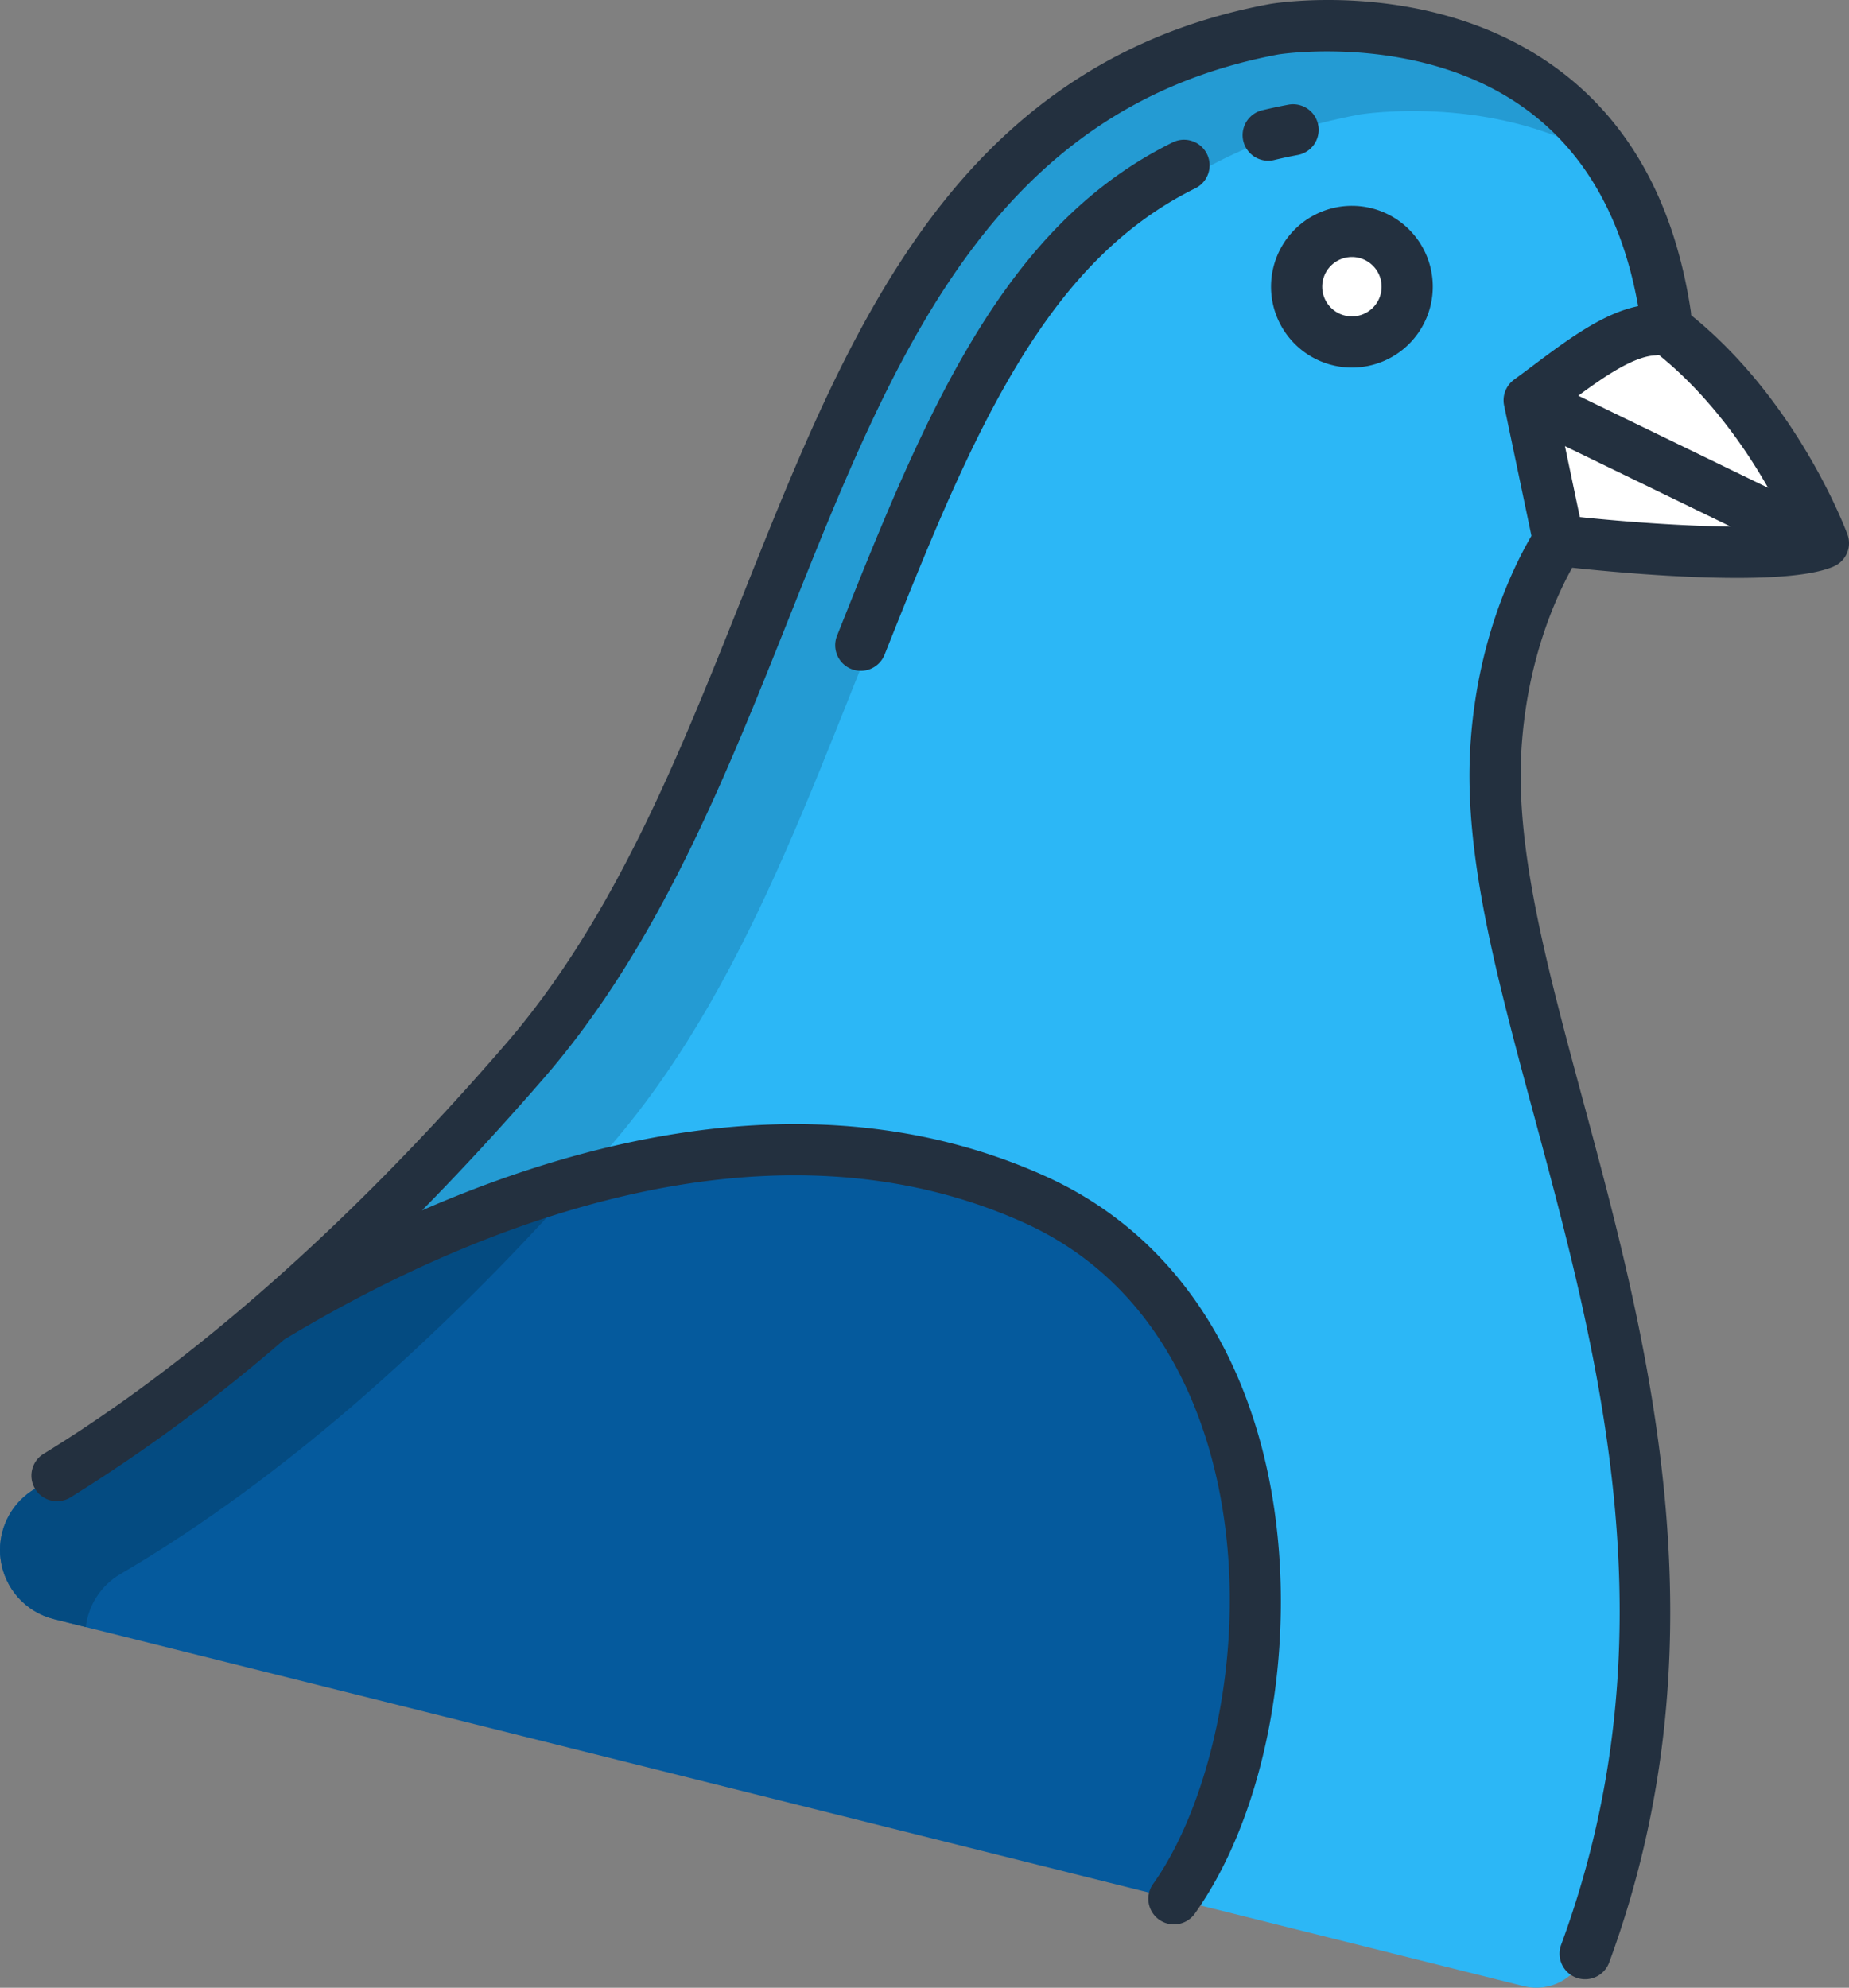 <?xml version="1.0" encoding="utf-8"?>
<svg viewBox="37.796 22.641 433.486 466.023" xmlns="http://www.w3.org/2000/svg">
  <rect x="37.796" y="22.641" width="433.486" height="466.023" fill="#808080" stroke="none"/>
  <path d="M 428.256 96.457 C 416.176 16.217 336.556 29.487 336.556 29.487 C 223.886 50.467 230.466 190.747 160.966 271.257 C 142.511 292.841 122.497 313.042 101.086 331.697 L 313.016 467.817 L 395.086 488.307 C 401.115 489.796 407.298 486.502 409.426 480.667 C 451.766 365.647 384.326 266.287 388.496 198.067 C 389.916 174.887 397.776 157.967 403.196 149.357 L 425.366 99.977 C 426.208 99.934 426.996 99.547 427.546 98.907 C 428.132 98.235 428.392 97.338 428.256 96.457 L 428.256 96.457 Z" style="fill: rgb(44, 183, 246);"/>
  <path d="M 465.276 149.967 L 396.296 116.497 C 405.586 109.757 416.346 100.517 425.366 99.977 C 426.208 99.934 426.996 99.547 427.546 98.907 L 427.556 98.917 C 453.476 118.027 465.276 149.967 465.276 149.967 Z" style="fill: rgb(255, 255, 255);"/>
  <path d="M 396.296 116.497 L 465.276 149.967 C 453.096 155.167 403.196 149.357 403.196 149.357 L 396.296 116.497 Z" style="fill: rgb(255, 255, 255);"/>
  <path d="M 354.736 76.897 C 364.712 76.889 370.956 87.684 365.974 96.328 C 360.993 104.972 348.522 104.982 343.527 96.346 C 342.386 94.373 341.786 92.135 341.786 89.857 C 341.784 82.703 347.581 76.901 354.736 76.897 L 354.736 76.897 Z" style="fill: rgb(255, 255, 255);"/>
  <path d="M 180.966 291.257 C 250.466 210.747 243.886 70.467 356.556 49.487 C 356.556 49.487 389.074 44.071 415.7 61.102 C 389.649 20.648 336.556 29.487 336.556 29.487 C 223.886 50.467 230.466 190.747 160.966 271.257 C 142.511 292.841 122.497 313.042 101.086 331.697 L 125.799 347.567 C 145.424 330.049 163.854 311.237 180.966 291.257 L 180.966 291.257 Z" style="fill: rgb(36, 155, 211);"/>
  <path d="M 280.216 303.777 C 344.496 332.647 341.006 428.557 313.016 467.817 L 50.436 402.237 C 43.744 400.568 38.771 394.951 37.926 388.107 C 37.838 387.42 37.794 386.729 37.796 386.037 C 37.794 380.131 40.922 374.666 46.016 371.677 C 61.146 362.847 79.796 350.067 101.076 331.707 L 101.086 331.697 C 146.236 304.367 217.126 275.447 280.216 303.777 L 280.216 303.777 Z" style="fill: rgb(5, 90, 157);"/>
  <path d="M 66.016 391.677 C 81.146 382.847 99.796 370.067 121.076 351.707 L 121.086 351.697 C 139.776 335.444 157.382 317.984 173.792 299.431 C 146.426 307.031 121.201 319.521 101.086 331.697 L 101.076 331.707 C 79.796 350.067 61.146 362.847 46.016 371.677 C 40.922 374.666 37.794 380.131 37.796 386.037 C 37.794 386.729 37.838 387.42 37.926 388.107 C 38.771 394.951 43.744 400.568 50.436 402.237 L 57.915 404.105 C 58.515 398.921 61.515 394.319 66.016 391.677 L 66.016 391.677 Z" style="fill: rgb(4, 75, 129);"/>
  <g fill="#23303f" transform="matrix(1, 0, 0, 1, -4.464, 2.667)">
    <path d="m58.778 371.041a390.267 390.267 0 0 0 50.072-36.987c37.428-22.633 109.525-56.14 173.374-27.466 27.414 12.311 39.078 36.69 44.034 54.974 10.325 38.083.669 80-13.659 100.1a6 6 0 1 0 9.772 6.965c19.035-26.708 25.541-73.057 15.469-110.206-8.08-29.805-25.612-51.514-50.7-62.781-50.488-22.672-104.936-9.78-145.941 8.113q13.884-14.09 28.768-31.239c26.7-30.923 42.294-70.07 57.379-107.928 24.447-61.356 47.536-119.309 114.692-131.854 1.386-.212 33.642-4.873 57.948 12.837 13.818 10.067 22.663 25.592 26.322 46.178-8.329 1.708-16.608 7.915-24.644 13.94-1.5 1.127-2.981 2.235-4.425 3.283a6 6 0 0 0 -2.346 6.088l6.407 30.542c-4.609 7.9-12.842 25.138-14.329 49.434-1.549 25.315 6.045 53.493 14.836 86.121 15.482 57.453 33.03 122.572 6.452 194.769a6 6 0 1 0 11.261 4.146c27.9-75.779 9.032-145.786-6.125-202.037-8.519-31.611-15.875-58.912-14.446-82.266 1.254-20.5 7.754-35.217 11.9-42.692 13.579 1.452 49.106 4.648 60.974-.154l.1-.037c.054-.023.116-.042.17-.065l-.007-.016a5.938 5.938 0 0 0 3.278-7.581c-.486-1.318-11.782-31.3-36.622-51.343a8.913 8.913 0 0 0 -.091-.988c-3.823-25.386-14.486-44.594-31.7-57.091-28.855-20.954-65.39-15.159-66.928-14.9l-.112.02c-33.245 6.19-59.554 23.055-80.429 51.555-18.334 25.032-30.457 55.457-43.291 87.668-14.719 36.937-29.937 75.132-55.315 104.528-44.393 51.42-82.7 80.412-108.4 96.154a6 6 0 0 0 6.3 10.214zm353.863-229.841-3.492-16.634 38.879 18.87c-10.968-.131-24.368-1.081-35.387-2.236zm18.533-38.011c11.706 9.441 20.187 21.655 25.606 31.156l-44.5-21.6c6.344-4.677 13-9.152 17.906-9.441a9.063 9.063 0 0 0 .988-.116z"/>
    <path d="m359.2 106.15a18.96 18.96 0 1 0 -18.955-18.96 18.979 18.979 0 0 0 18.955 18.96zm0-25.92a6.96 6.96 0 1 1 -6.955 6.96 6.965 6.965 0 0 1 6.955-6.96z"/>
    <path d="m317.218 53.344c-14.7 7.238-27.247 18.135-38.366 33.315-16.53 22.569-28.1 51.616-40.358 82.369a6 6 0 1 0 11.148 4.442c11.962-30.024 23.262-58.383 38.892-79.721 9.947-13.581 21.064-23.276 33.985-29.639a6 6 0 0 0 -5.3-10.766z"/>
    <path d="m351.309 49.316a6 6 0 0 0 -7-4.8c-2.07.385-4.135.827-6.139 1.312a6 6 0 1 0 2.83 11.663c1.8-.435 3.652-.831 5.513-1.178a6 6 0 0 0 4.796-6.997z"/>
  </g>
</svg>
